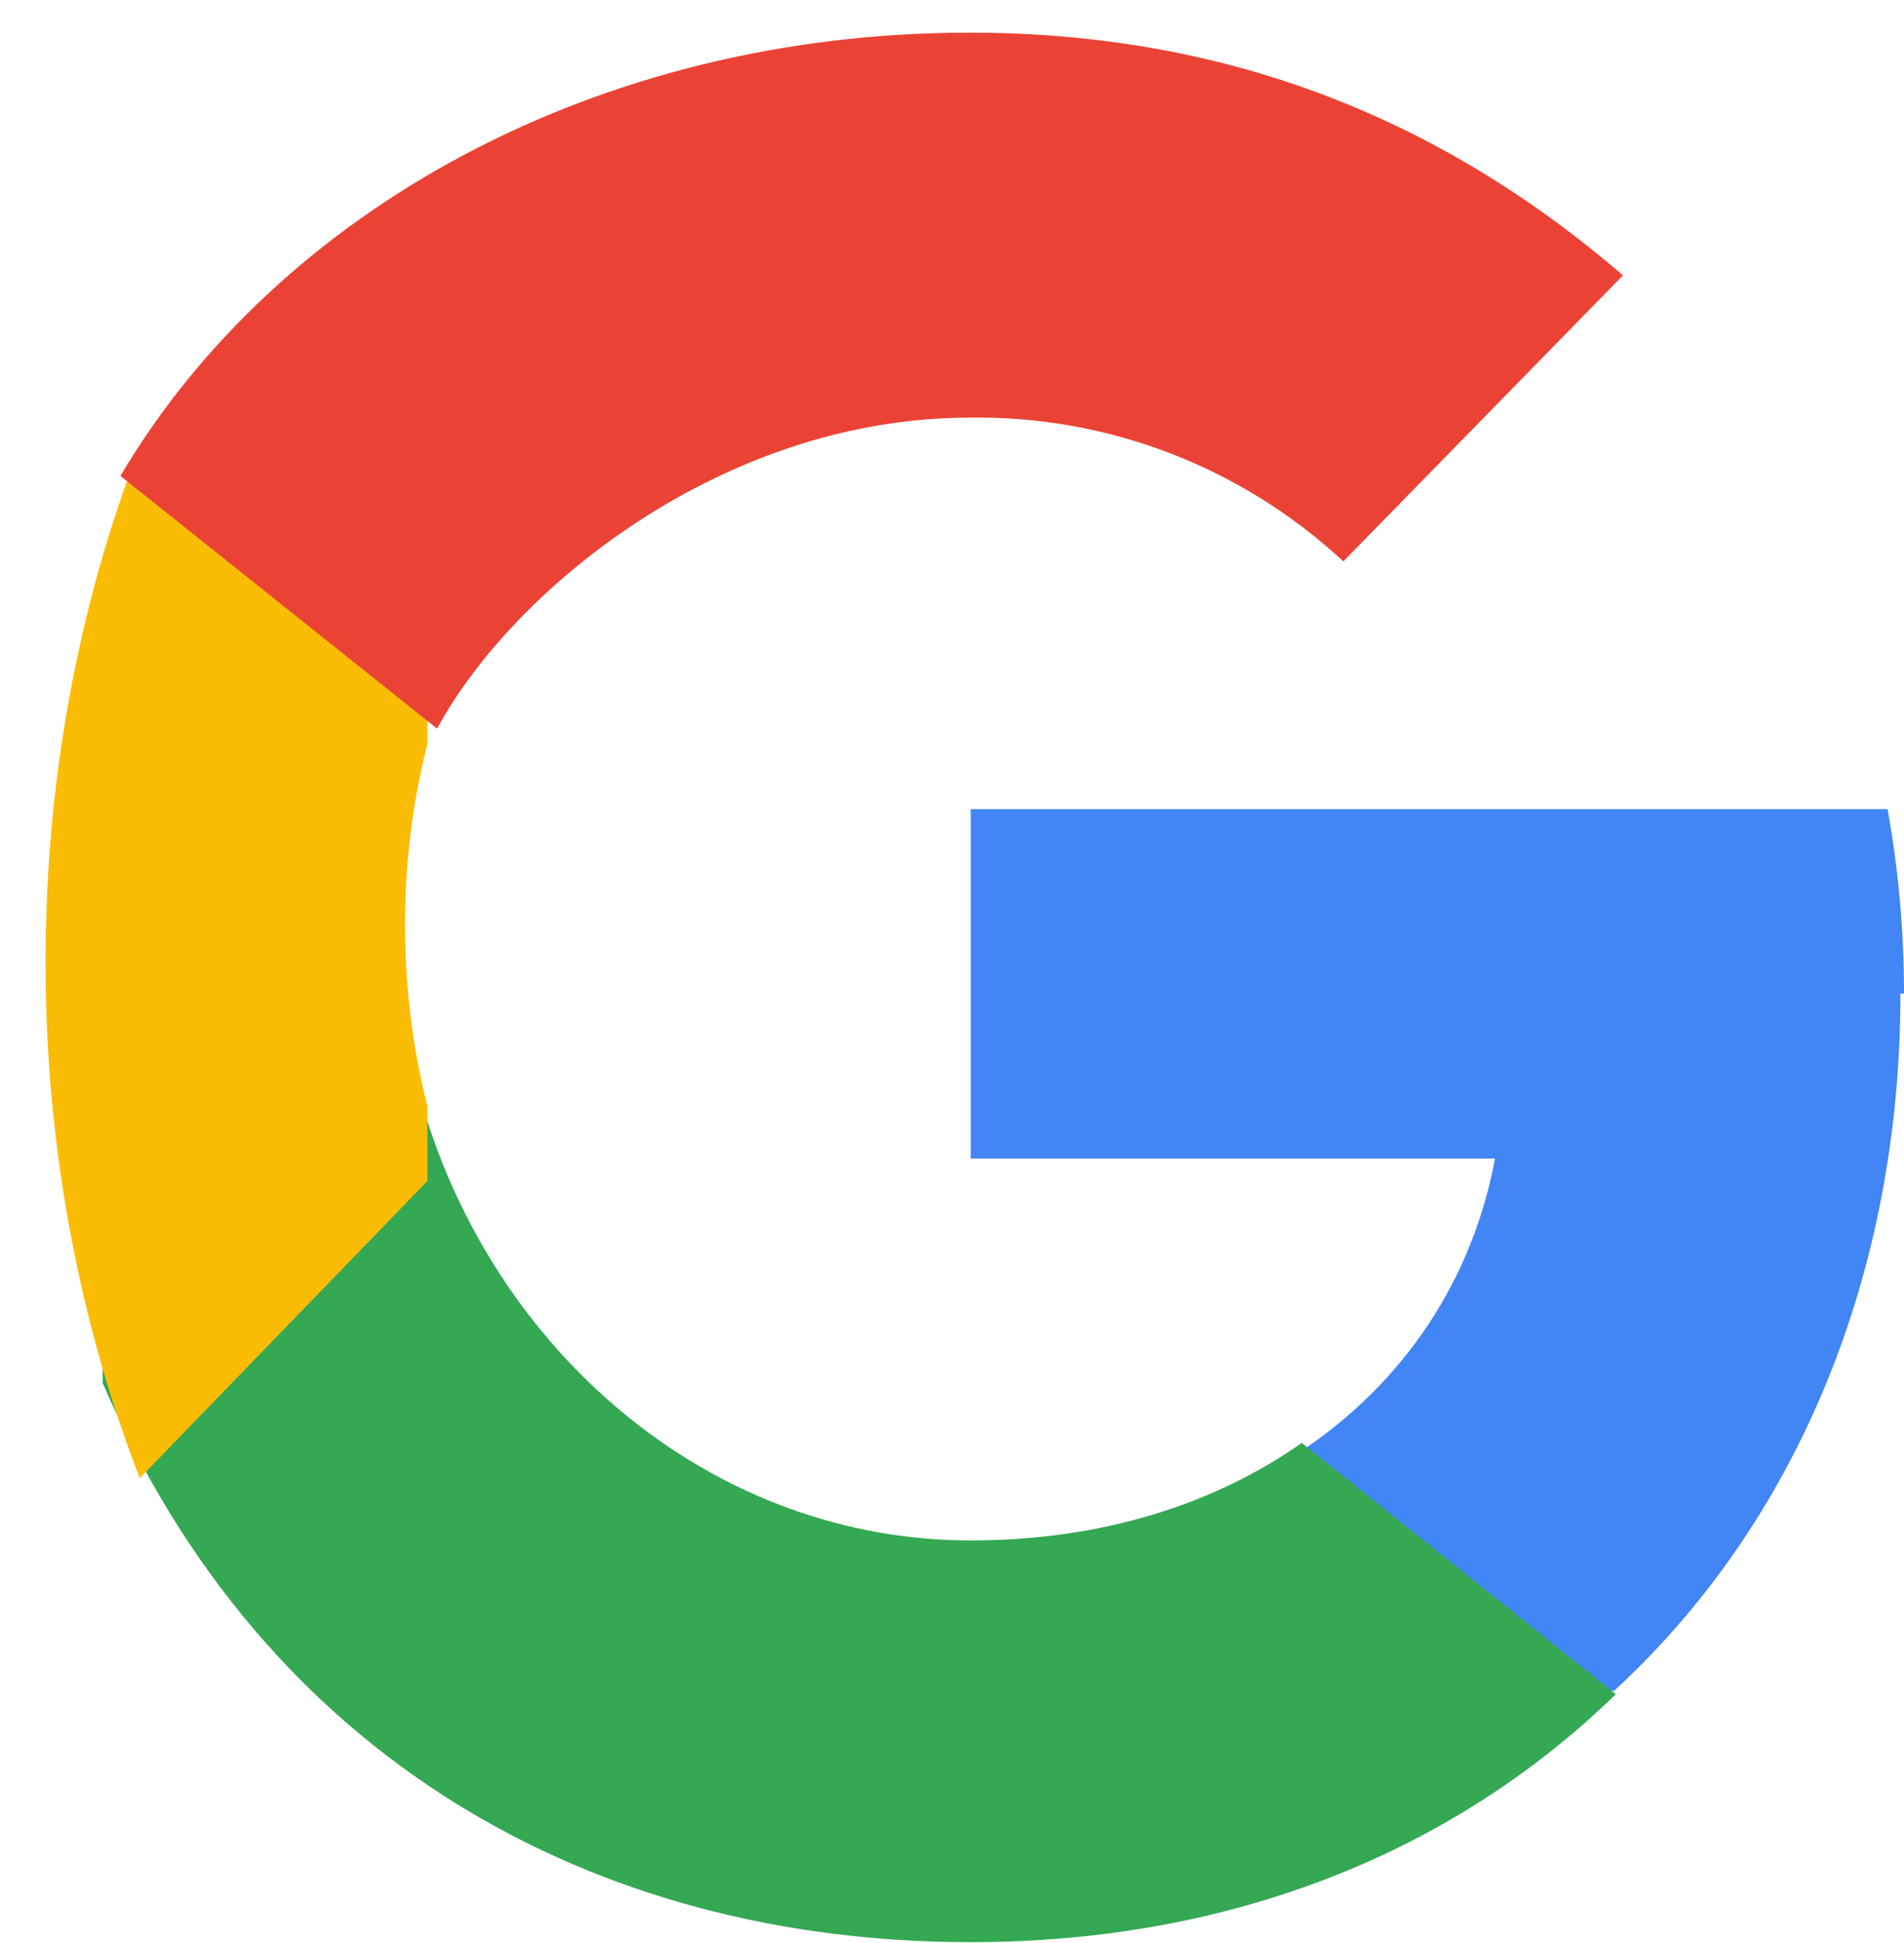<?xml version="1.0" encoding="utf-8"?>
<svg width="533.5px" height="544.3px" viewBox="0 0 533.5 544.3" version="1.1" xmlns:xlink="http://www.w3.org/1999/xlink" xmlns="http://www.w3.org/2000/svg">
  <defs>
    <path d="M533.5 0L533.5 0L533.5 544.3L0 544.3L0 0L533.5 0Z" id="path_1" />
    <clipPath id="clip_1">
      <use xlink:href="#path_1" clip-rule="evenodd" fill-rule="evenodd" />
    </clipPath>
  </defs>
  <g id="google-logo">
    <path d="M533.5 0L533.5 0L533.5 544.3L0 544.3L0 0L533.5 0Z" id="google-logo" fill="none" stroke="none" />
    <path d="M533.5 278.4C533.5 260.5 531.9 243.4 528.9 226.7L272 226.7L272 324.6L418.9 324.6C412.6 358.6 393.4 387.4 364.4 406.7L364.4 473.7L452.3 473.7C503.7 426.4 532.5 356.7 532.5 278.4L533.5 278.4Z" id="Shape" fill="#4285F4" stroke="none" clip-path="url(#clip_1)" />
    <path d="M271.979 544.15C345.649 544.15 407.607 518.612 452.75 474.682L364.767 404.268C340.344 421.398 308.914 431.593 271.979 431.593C200.912 431.593 140.856 381.147 119.436 313.15L28.75 313.15L28.75 387.453C73.793 492.023 165.479 544.15 271.979 544.15L271.979 544.15Z" id="Shape" fill="#34A853" stroke="none" clip-path="url(#clip_1)" />
    <path d="M119.75 309.926C111.389 276.952 111.389 241.386 119.75 208.411L119.75 125.15L39.166 125.15C3.945 215.831 3.945 323.469 39.166 414.15L119.75 330.889L119.75 309.926Z" id="Shape" fill="#FBBC05" stroke="none" clip-path="url(#clip_1)" />
    <path d="M271.719 117.016C310.793 116.415 348.105 131.038 376.406 157.278L454.75 77.155C402.553 32.185 342.229 9.15 271.719 9.15C167.522 9.15 77.818 58.826 33.75 133.341L122.474 204.15C143.431 165.39 202.189 117.016 271.719 117.016L271.719 117.016Z" id="Shape" fill="#EA4335" stroke="none" clip-path="url(#clip_1)" />
  </g>
</svg>